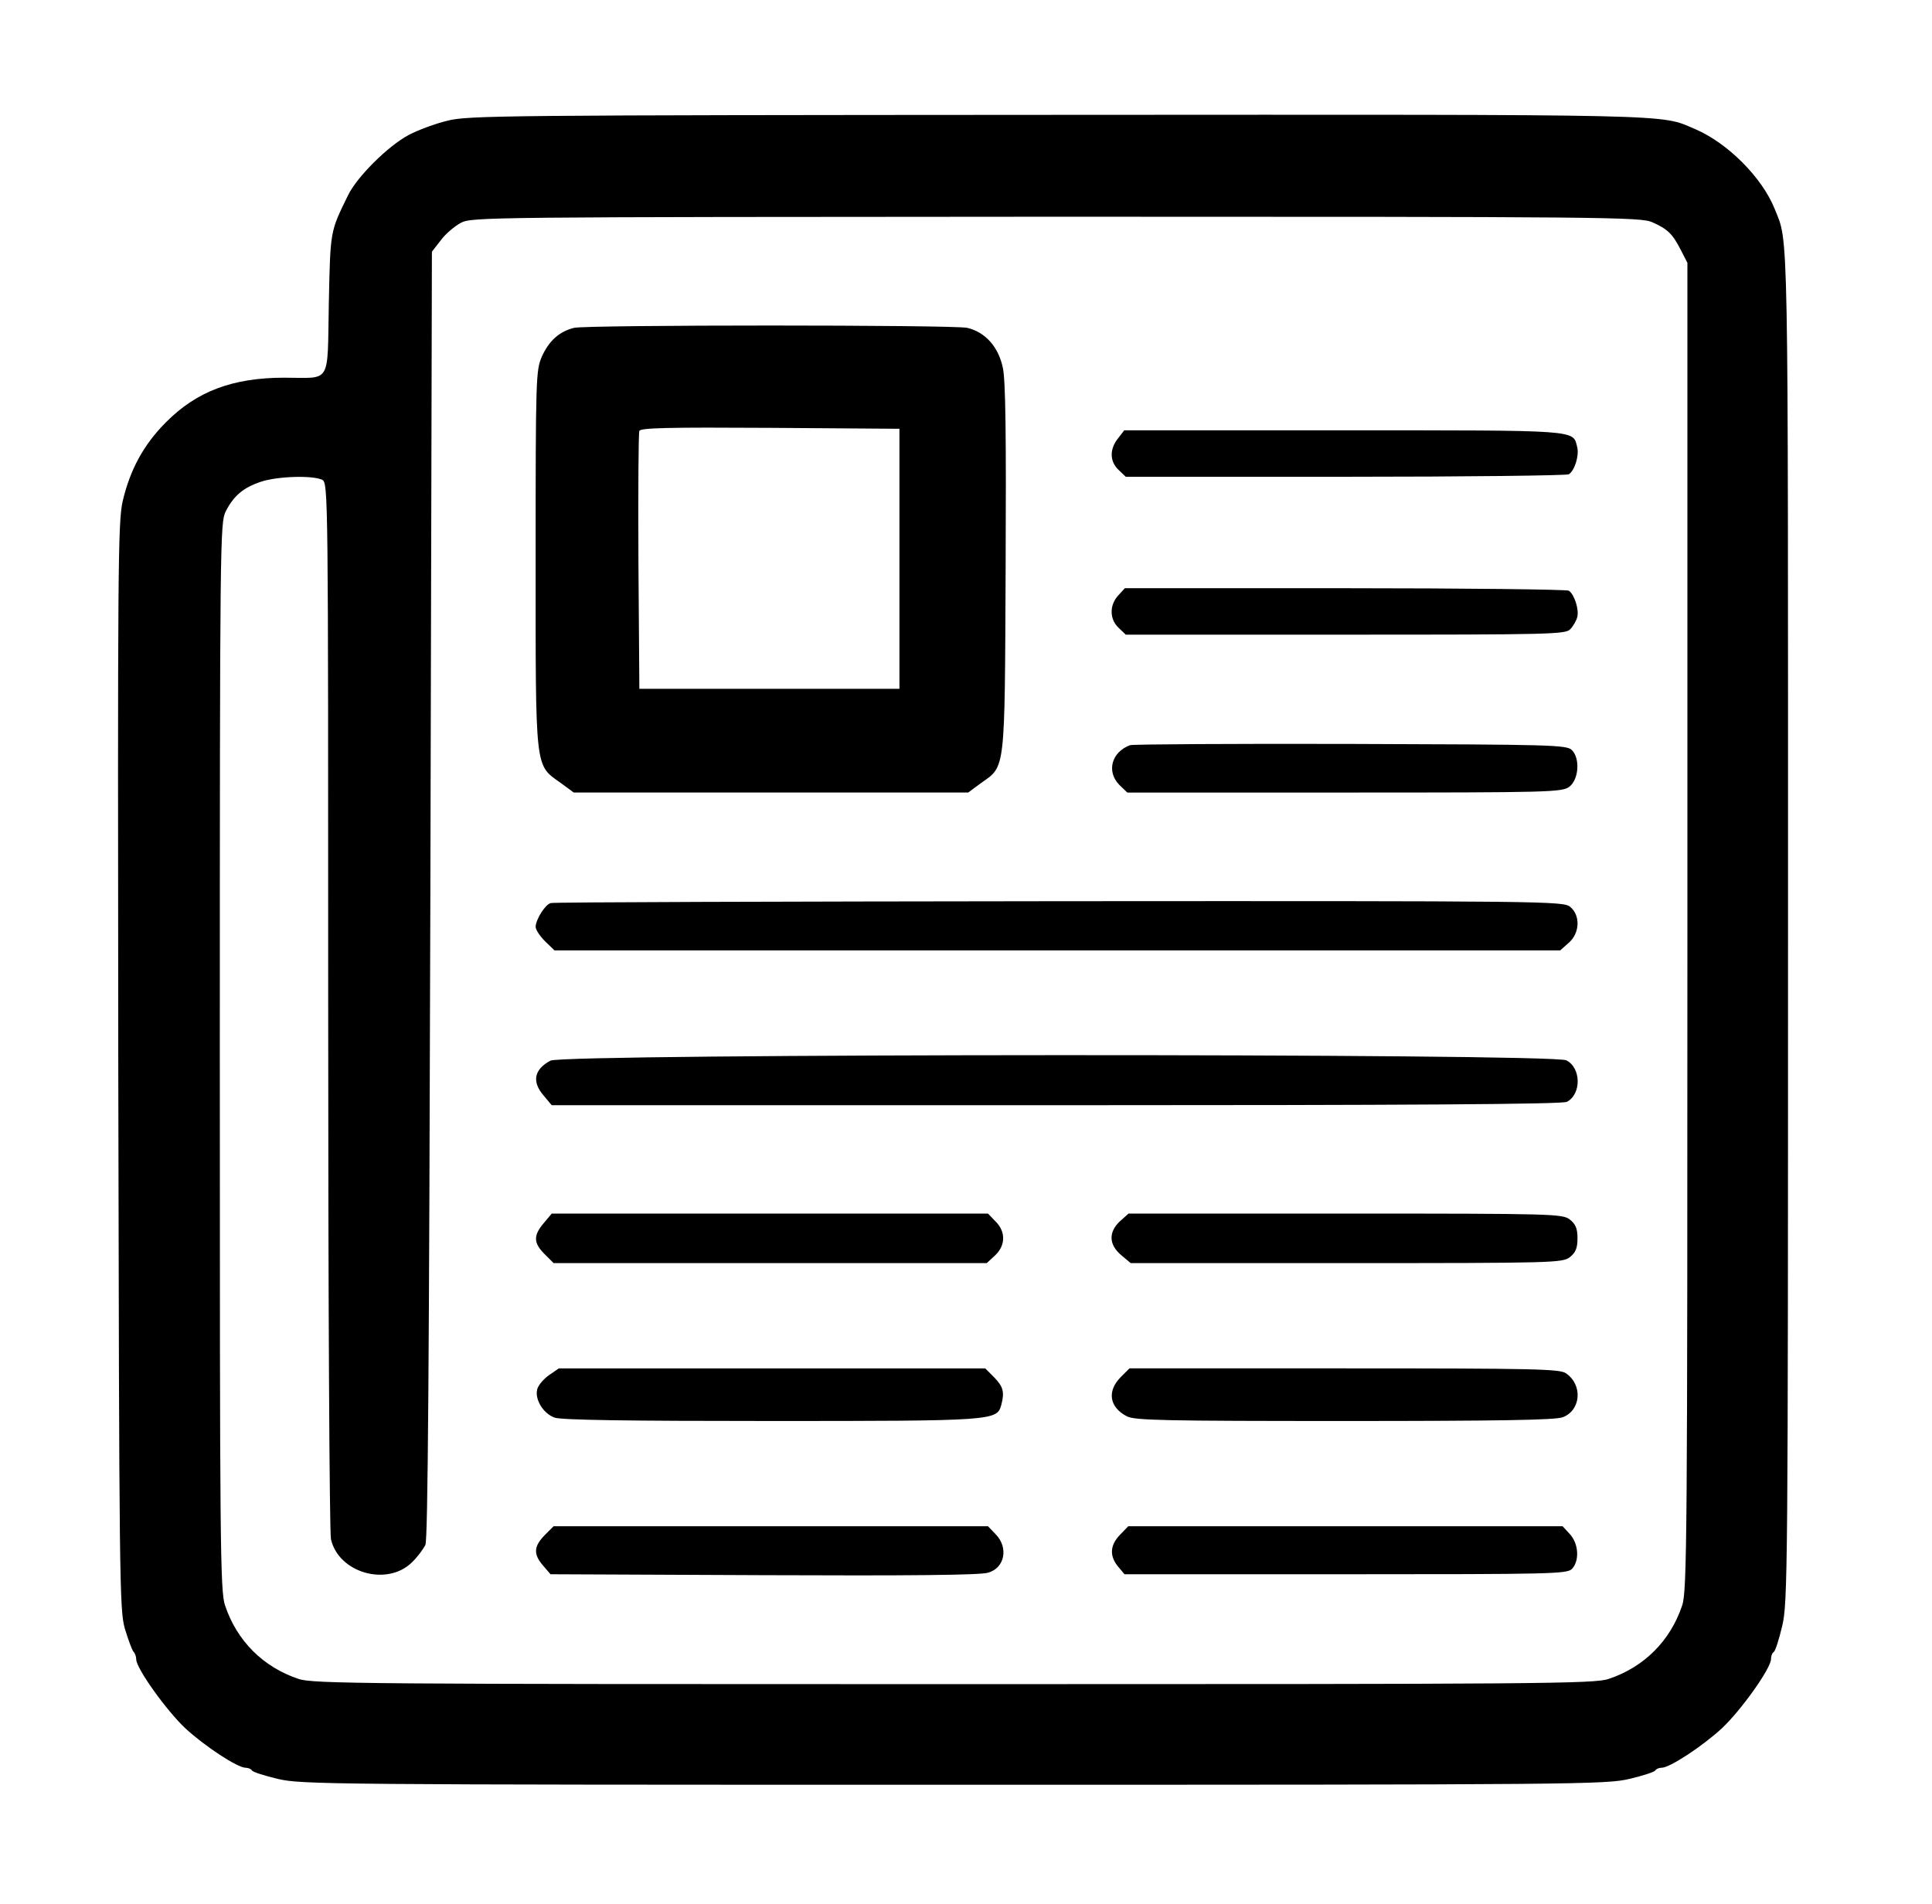 <?xml version="1.0" standalone="no"?>
<!DOCTYPE svg PUBLIC "-//W3C//DTD SVG 20010904//EN"
 "http://www.w3.org/TR/2001/REC-SVG-20010904/DTD/svg10.dtd">
<svg version="1.0" xmlns="http://www.w3.org/2000/svg"
 width="624pt" height="615pt" viewBox="0 0 624 615"
 preserveAspectRatio="xMidYMid meet">
<g transform="translate(0,615) scale(0.1,-0.1)"
fill="#000000" stroke="none">
<path d="M1445 5760 c-38 -9 -95 -30 -125 -46 -66 -35 -167 -135 -196 -195
-58 -119 -57 -111 -62 -351 -5 -264 10 -238 -144 -238 -166 0 -283 -44 -382
-144 -72 -72 -116 -153 -140 -256 -15 -70 -16 -203 -14 -1825 3 -1667 4 -1753
21 -1815 11 -36 23 -69 28 -75 5 -5 9 -16 9 -25 0 -29 98 -166 159 -223 63
-58 168 -127 194 -127 9 0 18 -4 21 -9 3 -5 41 -17 83 -27 75 -18 161 -19
2183 -19 2022 0 2108 1 2183 19 42 10 80 22 83 27 3 5 12 9 21 9 26 0 131 69
194 127 62 58 159 194 159 224 0 10 4 20 9 23 5 3 17 41 27 83 18 75 19 163
19 2263 0 2309 2 2202 -43 2315 -41 102 -152 213 -257 258 -116 49 -24 47
-2060 46 -1795 -1 -1904 -2 -1970 -19z m3892 -328 c49 -22 65 -37 92 -90 l21
-41 0 -2144 c0 -1965 -1 -2148 -17 -2193 -38 -114 -123 -199 -237 -237 -45
-16 -222 -17 -2116 -17 -1894 0 -2071 1 -2116 17 -114 38 -199 123 -237 237
-16 45 -17 198 -17 1773 0 1675 1 1725 19 1761 26 51 57 77 114 96 54 18 168
21 198 6 19 -11 19 -40 19 -1698 0 -928 4 -1704 9 -1724 25 -109 181 -153 261
-75 18 17 37 43 44 57 8 18 12 579 16 2101 l5 2076 28 36 c15 21 45 46 65 57
36 19 72 19 1923 20 1783 0 1889 -1 1926 -18z"/>
<path d="M1854 5091 c-48 -12 -81 -42 -104 -93 -19 -45 -20 -64 -20 -655 0
-689 -3 -662 81 -722 l42 -31 637 0 637 0 42 31 c79 56 76 30 79 694 2 426 0
606 -9 647 -14 67 -56 115 -115 129 -46 10 -1225 10 -1270 0z m1051 -746 l0
-420 -420 0 -420 0 -3 410 c-1 225 0 416 3 423 3 10 93 12 422 10 l418 -3 0
-420z"/>
<path d="M3611 4734 c-28 -35 -27 -75 2 -102 l23 -22 710 0 c390 0 714 4 721
8 19 12 34 61 27 88 -14 56 12 54 -755 54 l-708 0 -20 -26z"/>
<path d="M3612 4227 c-29 -31 -29 -77 1 -105 l23 -22 711 0 c664 0 711 1 725
18 9 9 19 27 22 38 7 24 -9 74 -27 86 -7 4 -332 8 -723 8 l-711 0 -21 -23z"/>
<path d="M3650 3743 c-60 -22 -77 -85 -35 -128 l26 -25 702 0 c664 0 703 1
726 19 30 23 35 91 8 118 -17 17 -63 18 -715 20 -383 1 -704 -1 -712 -4z"/>
<path d="M1779 3233 c-18 -4 -49 -54 -49 -77 0 -9 14 -30 30 -46 l31 -30 1624
0 1624 0 27 24 c37 31 39 90 5 117 -22 18 -75 19 -1650 18 -894 -1 -1633 -3
-1642 -6z"/>
<path d="M1778 2724 c-53 -28 -61 -68 -22 -113 l26 -31 1630 0 c1129 0 1635 3
1649 11 47 25 46 110 -2 134 -43 23 -3240 22 -3281 -1z"/>
<path d="M1756 2199 c-34 -40 -33 -64 3 -100 l29 -29 700 0 699 0 27 25 c34
32 35 77 1 110 l-24 25 -705 0 -704 0 -26 -31z"/>
<path d="M3617 2205 c-37 -35 -36 -75 4 -109 l31 -26 696 0 c670 0 698 1 722
19 19 15 25 29 25 61 0 32 -6 46 -25 61 -24 18 -52 19 -725 19 l-700 0 -28
-25z"/>
<path d="M1773 1708 c-18 -13 -35 -33 -38 -46 -8 -33 20 -78 56 -91 22 -8 237
-11 699 -11 721 0 730 1 744 52 11 42 6 59 -23 89 l-29 29 -689 0 -688 0 -32
-22z"/>
<path d="M3619 1701 c-44 -45 -36 -97 21 -126 25 -13 121 -15 701 -15 497 0
681 3 706 12 59 22 66 104 11 142 -20 14 -96 16 -716 16 l-694 0 -29 -29z"/>
<path d="M1759 1191 c-35 -36 -37 -61 -5 -98 l24 -28 689 -3 c462 -2 700 0
724 8 55 15 67 82 24 125 l-24 25 -701 0 -702 0 -29 -29z"/>
<path d="M3617 1192 c-32 -33 -34 -68 -6 -102 l21 -25 714 0 c664 0 714 1 731
17 25 26 22 82 -7 113 l-23 25 -702 0 -701 0 -27 -28z"/>
</g>
</svg>
